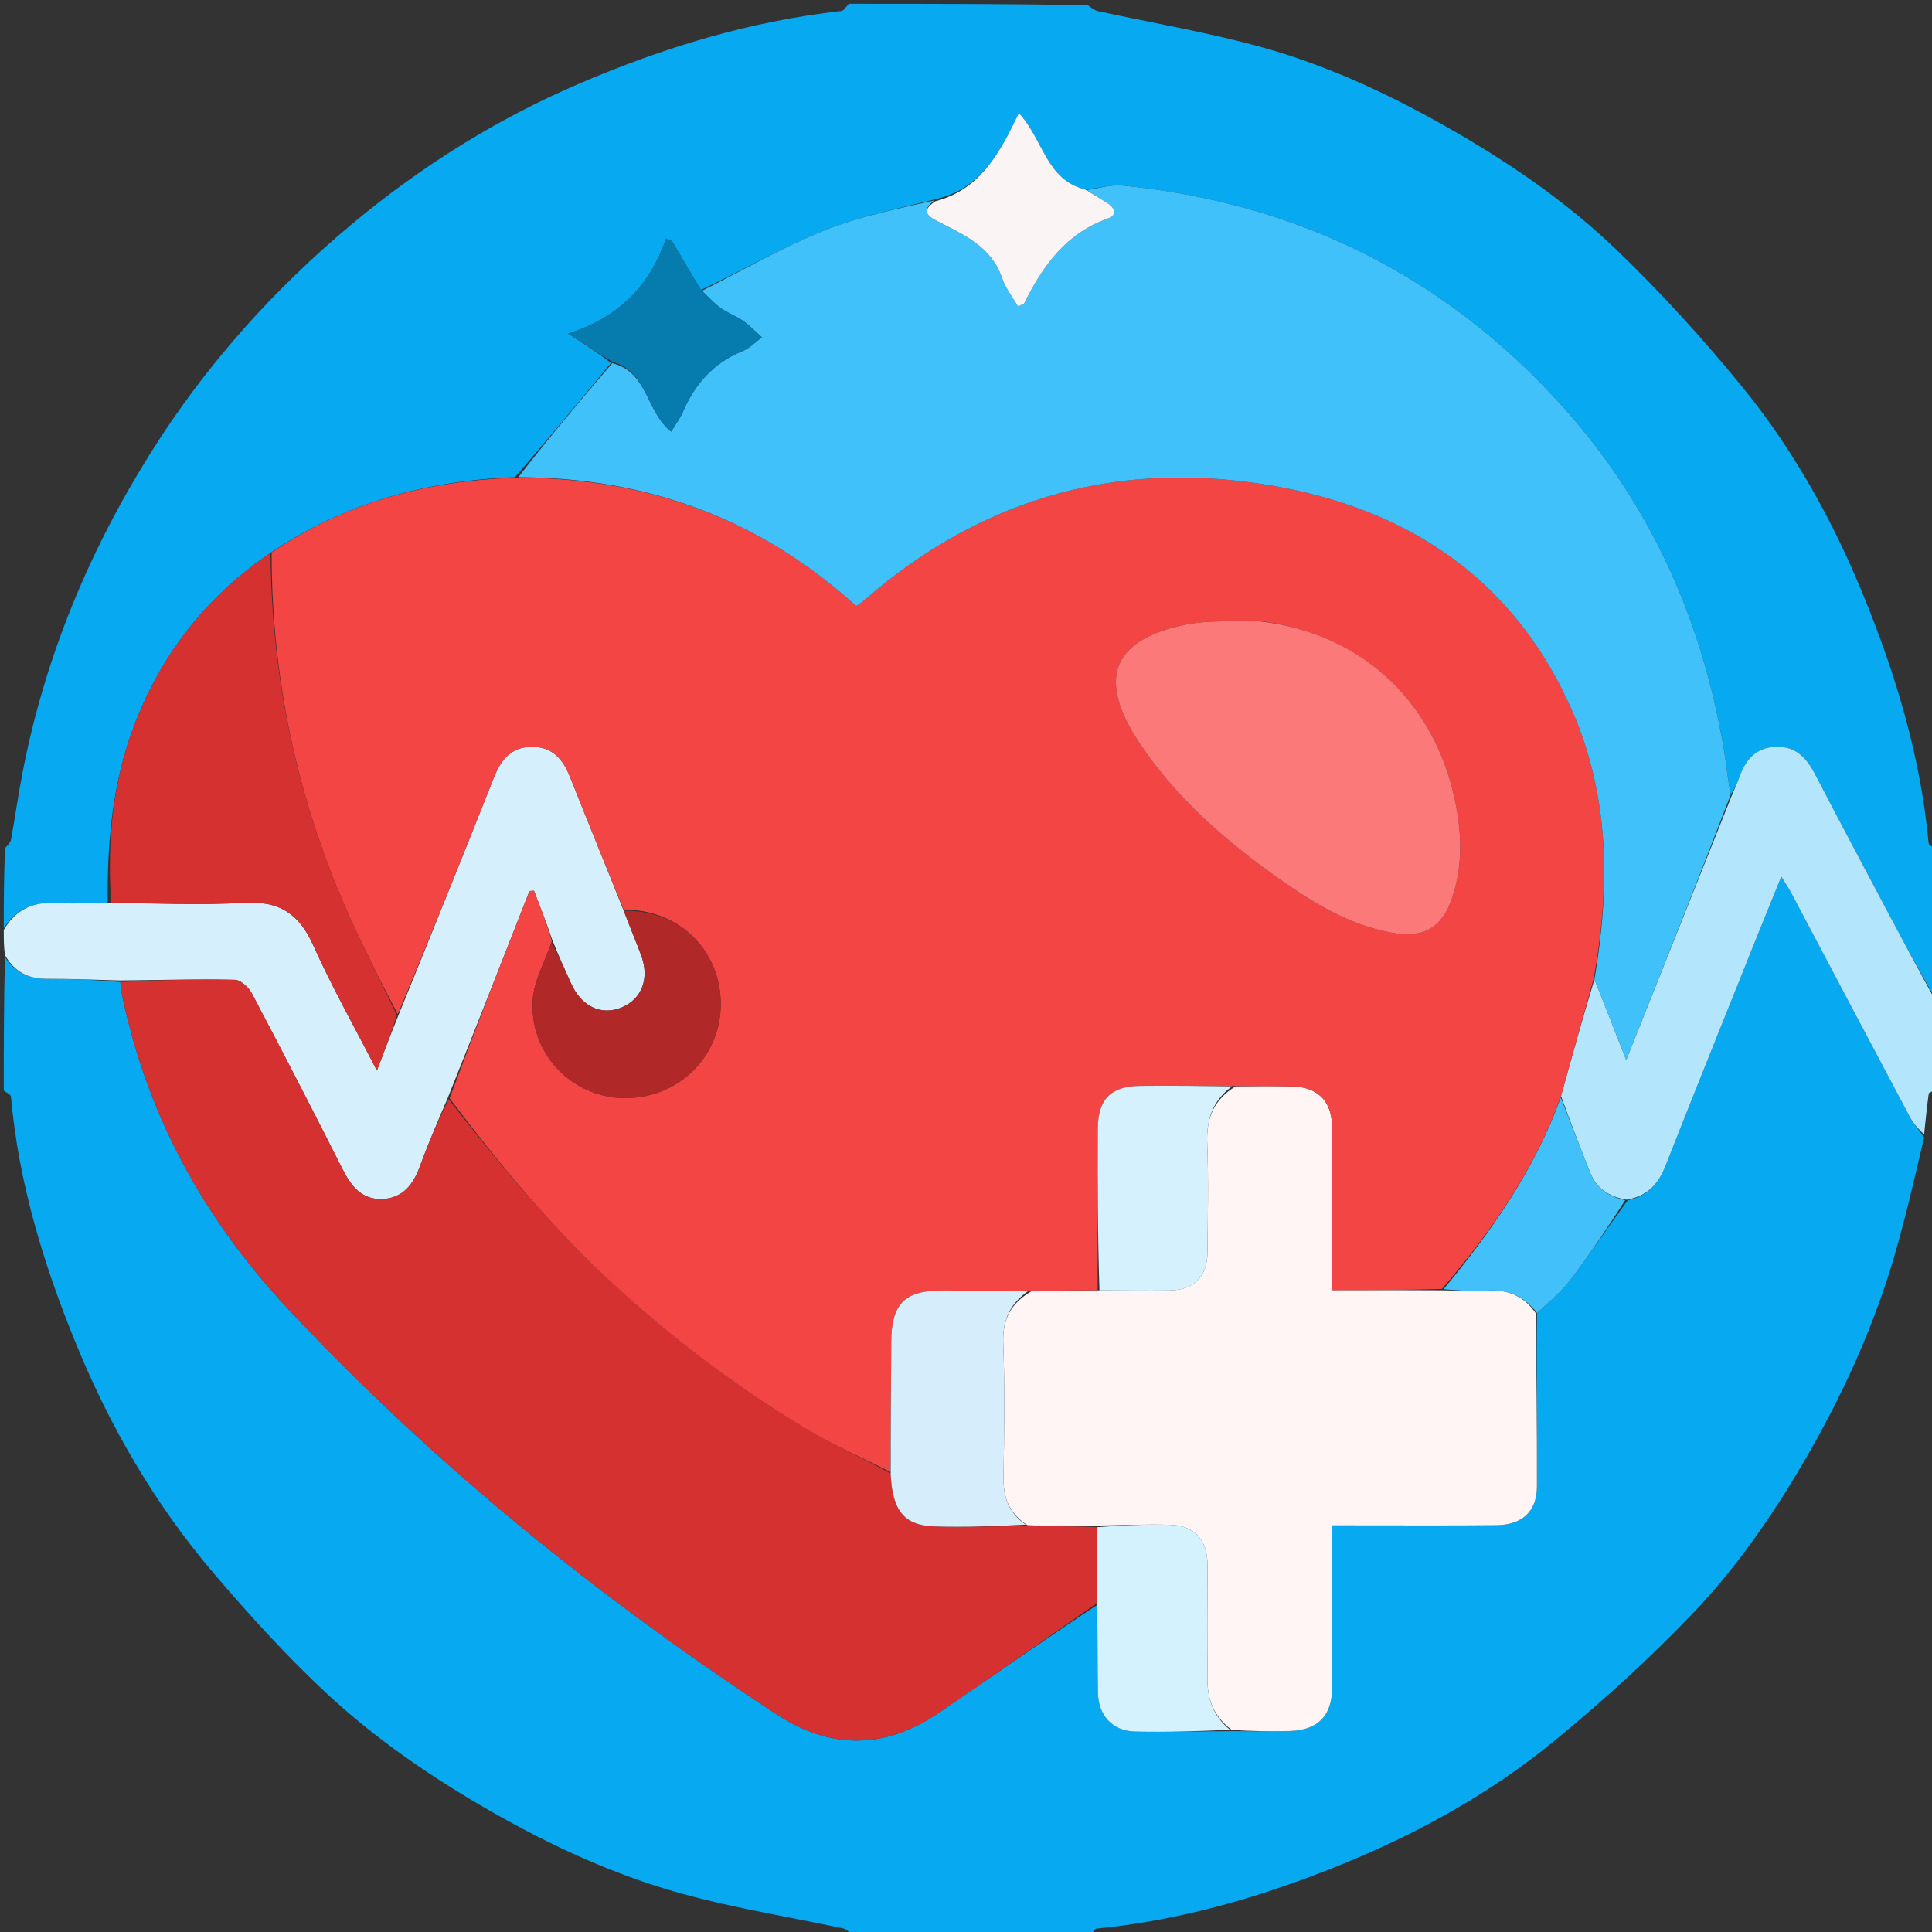 <svg width="512" height="512" xmlns="http://www.w3.org/2000/svg" xml:space="preserve" enable-background="new 0 0 512 512" version="1.1">

 <rect width="100%" height="100%" fill="#333333" stroke="none"/>

 <g>
  <title>Layer 1</title>
  <path id="svg_1" d="m289,513c-21.021,0 -42.042,0 -63.276,-0.383c-0.892,-0.785 -1.525,-1.401 -2.256,-1.557c-14.272,-3.048 -28.746,-5.35 -42.787,-9.223c-17.719,-4.888 -34.392,-12.565 -50.409,-21.715c-15.776,-9.013 -30.717,-19.229 -43.95,-31.572c-10.487,-9.782 -20.189,-20.494 -29.517,-31.41c-15.55,-18.197 -27.539,-38.777 -36.59,-60.852c-8.632,-21.053 -15.284,-42.79 -17.314,-65.672c-0.052,-0.59 -1.242,-1.078 -1.901,-1.614c0,-11.688 0,-23.375 0.326,-35.415c2.584,4.152 6.329,5.83 11.245,5.816c6.418,-0.018 12.837,0.273 19.318,0.852c0.124,1.083 0.126,1.759 0.257,2.408c6.549,32.443 21.729,60.235 44.332,84.358c38.582,41.177 82.116,76.294 129.177,107.208c14.313,9.402 28.691,9.424 42.837,-0.137c14.176,-9.581 28.138,-19.48 42.283,-28.768c0.116,8.079 0.062,15.688 0.197,23.293c0.106,5.987 3.87,10.125 9.804,10.262c8.421,0.194 16.854,-0.085 25.743,-0.11c5.453,0.029 10.447,0.114 15.434,-0.042c7.271,-0.226 11.001,-4.04 11.067,-11.268c0.073,-7.986 0.018,-15.972 0.018,-23.958c0,-6.262 0,-12.525 0,-19.258c2.39,0 4.188,0 5.985,-0c12.478,-0.004 24.958,0.073 37.435,-0.045c6.933,-0.066 10.817,-3.602 10.846,-10.285c0.066,-15.3 -0.191,-30.601 0.027,-45.941c3.221,-2.959 6.451,-5.614 8.902,-8.856c5.162,-6.827 9.916,-13.962 15.186,-21.07c5.456,-1.122 8.15,-4.495 9.995,-9.185c8.097,-20.577 16.375,-41.083 24.596,-61.611c1.893,-4.727 3.823,-9.44 6.054,-14.941c1.267,2.085 2.084,3.286 2.759,4.562c10.429,19.698 20.817,39.418 31.29,59.093c0.983,1.847 2.474,3.425 3.791,5.523c-2.522,10.586 -4.821,20.859 -7.753,30.948c-5.182,17.829 -12.646,34.7 -21.791,50.891c-8.932,15.814 -19.034,30.871 -31.49,43.963c-11.578,12.17 -24.13,23.543 -37.128,34.201c-16.663,13.663 -35.516,24.113 -55.426,32.285c-21.072,8.648 -42.85,15.084 -65.681,17.323c-0.601,0.059 -1.092,1.244 -1.635,1.904z" fill="#07A9F0"/>
  <path id="svg_2" d="m513,225c0,13.021 0,26.042 -0.273,39.324c-4.332,-7.36 -8.408,-14.973 -12.449,-22.605c-6.45,-12.182 -12.937,-24.346 -19.284,-36.582c-2.327,-4.486 -5.352,-7.59 -10.812,-7.202c-5.019,0.356 -7.607,3.521 -9.186,7.904c-0.619,1.716 -1.384,3.38 -2.348,4.791c-0.773,-4.218 -1.151,-8.181 -1.811,-12.098c-5.743,-34.089 -19.296,-64.633 -42.425,-90.47c-31.216,-34.871 -70.447,-54.294 -116.977,-58.898c-3.09,-0.306 -6.315,0.758 -9.819,1.047c-10.412,-2.515 -11.084,-13.193 -17.602,-20.253c-5.034,10.473 -10.149,20.238 -22.228,22.862c-10.075,2.555 -20.249,4.563 -29.69,8.383c-11.022,4.46 -21.404,10.502 -32.332,15.638c-2.737,-4.461 -5.205,-8.704 -7.673,-12.946c-0.516,-0.231 -1.032,-0.461 -1.549,-0.692c-4.321,12.377 -12.444,20.936 -25.985,25.203c4.972,3.225 8.24,5.346 11.363,7.775c-8.437,10.255 -16.728,20.201 -25.458,30.282c-23.597,0.883 -45.145,6.838 -64.782,20.045c-16.938,11.561 -28.847,26.703 -36.07,45.6c-5.805,15.184 -7.223,30.932 -7.066,47.09c-4.741,0.118 -9.038,0.384 -13.299,0.098c-6.094,-0.408 -10.926,1.429 -14.247,6.703c0,-7.021 0,-14.042 0.376,-21.266c0.782,-0.881 1.427,-1.516 1.557,-2.244c1.066,-5.926 1.911,-11.893 3.055,-17.802c5.897,-30.453 17.56,-58.6 34.031,-84.821c14.571,-23.198 32.676,-43.377 53.644,-60.819c18.06,-15.023 37.893,-27.447 59.593,-36.785c22.353,-9.619 45.376,-16.625 69.629,-19.342c0.767,-0.086 1.413,-1.255 2.115,-1.92c21.021,0 42.042,0 63.277,0.384c1.059,0.792 1.864,1.387 2.757,1.581c13.947,3.024 28.054,5.438 41.823,9.12c17.62,4.712 34.148,12.29 50.054,21.282c16.397,9.27 31.936,19.831 45.471,32.828c11.76,11.293 22.807,23.456 33.134,36.081c13.647,16.685 24.133,35.527 32.282,55.442c8.623,21.073 15.189,42.828 17.302,65.694c0.054,0.583 1.242,1.062 1.901,1.589z" fill="#07A9F0"/>
  <path id="svg_7" d="m1,246.438c3.32,-5.712 8.153,-7.548 14.247,-7.14c4.26,0.285 8.557,0.019 13.754,0.018c12.554,0.044 24.223,0.599 35.821,-0.072c9.17,-0.53 14.442,2.924 18.149,11.199c4.927,10.997 10.882,21.534 16.916,33.281c2.046,-5.398 3.73,-9.84 5.657,-14.557c8.626,-21.231 17.05,-42.171 25.36,-63.155c1.869,-4.721 4.584,-8.1 10.083,-8.101c5.492,-0.001 8.238,3.356 10.105,8.08c4.635,11.727 9.439,23.388 14.217,35.419c1.578,4.173 3.197,7.97 4.631,11.836c2.236,6.025 0.153,11.483 -5.096,13.699c-5.501,2.323 -10.779,-0.189 -13.549,-6.415c-1.663,-3.737 -3.373,-7.452 -4.976,-11.532c-1.547,-4.553 -3.179,-8.753 -4.812,-12.952c-0.398,0.029 -0.796,0.059 -1.194,0.088c-7.157,18.25 -14.314,36.501 -21.726,55.001c-2.607,6.107 -5.11,11.908 -7.266,17.836c-1.8,4.95 -4.614,8.667 -10.205,8.783c-5.371,0.112 -8.121,-3.53 -10.371,-7.989c-7.862,-15.577 -15.863,-31.085 -24.003,-46.517c-0.843,-1.599 -2.945,-3.558 -4.5,-3.59c-10.133,-0.213 -20.277,0.059 -30.417,0.173c-6.419,-0.158 -12.838,-0.45 -19.256,-0.431c-4.915,0.014 -8.661,-1.664 -11.245,-6.285c-0.326,-2.158 -0.326,-4.199 -0.326,-6.678z" fill="#D5EFFC"/>
  <path id="svg_8" d="m513,288.531c-0.647,0.741 -1.81,0.938 -1.862,1.296c-0.496,3.445 -0.804,6.917 -1.232,10.821c-1.32,-1.262 -2.81,-2.839 -3.794,-4.687c-10.473,-19.675 -20.861,-39.394 -31.29,-59.093c-0.676,-1.276 -1.492,-2.477 -2.759,-4.562c-2.23,5.502 -4.16,10.214 -6.054,14.941c-8.222,20.528 -16.5,41.034 -24.596,61.611c-1.845,4.69 -4.539,8.063 -10.351,9.075c-4.906,-0.859 -8.026,-3.112 -9.637,-7.151c-2.644,-6.63 -5.206,-13.293 -7.736,-20.327c2.934,-10.648 5.801,-20.912 8.855,-30.914c2.752,6.836 5.316,13.41 8.416,21.355c9.684,-24.248 18.818,-47.12 27.953,-69.993c0.699,-1.687 1.465,-3.351 2.083,-5.067c1.579,-4.383 4.167,-7.548 9.186,-7.904c5.46,-0.387 8.485,2.716 10.812,7.202c6.347,12.236 12.833,24.4 19.284,36.582c4.041,7.632 8.116,15.245 12.449,23.074c0.273,7.895 0.273,15.583 0.273,23.739z" fill="#B3E6FD"/>
  <path id="svg_9" d="m31.888,260.252c10.078,-0.534 20.222,-0.807 30.355,-0.593c1.555,0.033 3.656,1.992 4.5,3.59c8.14,15.433 16.141,30.941 24.003,46.517c2.251,4.459 5.001,8.101 10.371,7.989c5.591,-0.116 8.406,-3.833 10.205,-8.783c2.155,-5.928 4.658,-11.73 7.571,-17.666c13.541,17.34 27.319,33.967 43.391,48.777c15.827,14.584 32.818,27.428 51.182,38.479c7.195,4.33 14.965,7.705 22.566,11.918c0.444,9.809 3.503,13.757 11.57,14.031c8.11,0.275 16.241,-0.092 24.757,-0.047c6.37,0.029 12.346,-0.072 18.365,0.269c0.015,7 -0.012,13.559 -0.04,20.117c-14.056,9.76 -28.018,19.658 -42.194,29.239c-14.146,9.561 -28.524,9.539 -42.837,0.137c-47.06,-30.914 -90.594,-66.032 -129.177,-107.208c-22.603,-24.123 -37.783,-51.915 -44.332,-84.358c-0.131,-0.649 -0.133,-1.324 -0.257,-2.408z" fill="#D63131"/>
  <path id="svg_10" d="m290.681,404.291c-5.976,0.101 -11.951,0.202 -18.433,-0.107c-5.055,-3.317 -6.395,-7.566 -6.308,-12.796c0.194,-11.821 0.38,-23.66 -0.068,-35.467c-0.238,-6.27 1.978,-10.567 7.565,-13.775c6.128,-0.111 11.79,-0.162 17.927,-0.192c6.464,0.029 12.453,0.094 18.441,0.032c6.593,-0.068 10.147,-3.598 10.195,-10.202c0.071,-9.648 0.301,-19.309 -0.077,-28.943c-0.251,-6.418 1.637,-11.356 7.517,-14.945c5.288,-0.063 10.115,-0.092 14.939,0.003c6.734,0.132 10.52,3.809 10.622,10.526c0.122,7.986 0.035,15.975 0.036,23.962c0.001,6.433 0,12.867 0,19.5c10.056,0 19.506,0 29.42,0.061c4.258,0.082 8.065,0.313 11.841,0.074c5.418,-0.342 9.624,1.518 12.686,5.987c0.126,15.301 0.383,30.602 0.317,45.902c-0.029,6.683 -3.912,10.219 -10.846,10.285c-12.477,0.118 -24.957,0.041 -37.435,0.045c-1.797,0.001 -3.594,0 -5.985,0c0,6.733 0,12.995 -0,19.258c-0,7.986 0.055,15.973 -0.018,23.958c-0.066,7.228 -3.797,11.042 -11.067,11.268c-4.987,0.155 -9.982,0.071 -15.528,-0.273c-5.038,-3.77 -6.516,-8.395 -6.441,-13.869c0.136,-9.963 0.07,-19.93 0.024,-29.895c-0.03,-6.602 -3.421,-10.408 -9.912,-10.595c-6.464,-0.186 -12.942,0.112 -19.414,0.199z" fill="#FFF5F5"/>
  <path id="svg_11" d="m290.725,404.733c6.429,-0.528 12.906,-0.827 19.37,-0.64c6.491,0.187 9.882,3.993 9.912,10.595c0.046,9.965 0.112,19.932 -0.024,29.895c-0.075,5.474 1.403,10.1 5.979,13.818c-8.334,0.391 -16.767,0.669 -25.188,0.476c-5.934,-0.136 -9.698,-4.274 -9.804,-10.262c-0.135,-7.606 -0.081,-15.214 -0.197,-23.293c-0.061,-7.03 -0.033,-13.588 -0.049,-20.589z" fill="#D4F1FE"/>
  <path id="svg_12" d="m407.33,347.97c-3.407,-4.43 -7.612,-6.29 -13.03,-5.948c-3.777,0.238 -7.583,0.007 -11.712,-0.377c12.805,-15.507 24.146,-31.771 31.036,-50.803c2.597,6.649 5.159,13.312 7.802,19.942c1.61,4.039 4.731,6.291 9.288,7.25c-4.566,7.118 -9.32,14.253 -14.481,21.08c-2.451,3.242 -5.681,5.896 -8.902,8.856z" fill="#42C0F9"/>
  <path id="svg_13" d="m413.69,290.458c-6.956,19.417 -18.298,35.68 -31.567,51.127c-9.579,0.302 -19.028,0.302 -29.084,0.302c0,-6.633 0.001,-13.066 -0,-19.5c-0.002,-7.988 0.085,-15.977 -0.036,-23.962c-0.102,-6.716 -3.888,-10.394 -10.622,-10.526c-4.824,-0.094 -9.65,-0.065 -15.397,-0.097c-8.89,-0.021 -16.861,-0.118 -24.829,-0.029c-7.77,0.086 -11.179,3.541 -11.215,11.324c-0.066,14.279 -0.038,28.558 -0.049,42.837c-5.662,0.051 -11.324,0.102 -17.914,0.132c-8.418,-0.035 -15.909,-0.061 -23.4,-0.06c-9.844,0.002 -13.327,3.579 -13.385,13.635c-0.066,11.479 -0.167,22.958 -0.252,34.437c-7.508,-3.81 -15.278,-7.185 -22.473,-11.515c-18.364,-11.052 -35.355,-23.896 -51.182,-38.479c-16.072,-14.81 -29.85,-31.437 -43.136,-49.027c6.851,-18.421 14.009,-36.671 21.166,-54.921c0.398,-0.029 0.796,-0.059 1.194,-0.088c1.632,4.199 3.265,8.398 4.743,13.356c-1.851,5.554 -4.636,10.26 -5.038,15.163c-1.17,14.261 9.984,26.12 23.899,26.433c14.299,0.322 25.782,-10.623 25.889,-24.674c0.11,-14.436 -11.04,-25.381 -25.733,-25.259c-4.736,-11.687 -9.54,-23.348 -14.175,-35.075c-1.867,-4.724 -4.613,-8.081 -10.105,-8.08c-5.499,0.001 -8.214,3.38 -10.083,8.101c-8.31,20.984 -16.734,41.924 -25.47,62.775c-3.779,-7.121 -7.266,-14.108 -10.618,-21.159c-15.222,-32.018 -22.839,-65.761 -22.833,-101.219c19.336,-13.106 40.884,-19.062 64.939,-19.808c34.938,-0.04 64.765,11.111 90.007,34.029c0.892,-0.641 1.458,-0.98 1.947,-1.408c32.102,-28.141 69.474,-37.927 111.011,-30.013c35.082,6.685 61.927,25.456 76.672,58.974c10.083,22.921 10.121,46.887 5.8,71.099c-2.867,10.264 -5.735,20.527 -8.668,31.176m-80.792,-125.978c-6.102,0.284 -12.348,-0.167 -18.281,0.986c-19.843,3.857 -24.009,14.376 -12.717,31.335c9.821,14.749 22.989,26.152 37.321,36.255c8.987,6.336 18.377,12.01 29.445,14.096c8.409,1.585 13.47,-1.142 16.175,-9.224c2.465,-7.368 2.604,-14.869 1.344,-22.606c-4.589,-28.172 -24.643,-47.691 -53.287,-50.843z" fill="#F44545"/>
  <path id="svg_14" d="m422.545,259.543c4.133,-24.473 4.096,-48.44 -5.987,-71.36c-14.745,-33.519 -41.59,-52.29 -76.672,-58.974c-41.537,-7.914 -78.909,1.872 -111.011,30.013c-0.488,0.428 -1.055,0.767 -1.947,1.408c-25.242,-22.918 -55.068,-34.068 -89.568,-34.165c7.833,-10.082 16.124,-20.028 24.909,-30.216c9.463,2.337 8.905,12.792 15.576,18.156c1.154,-1.903 2.359,-3.452 3.106,-5.196c3.201,-7.475 8.174,-13.073 15.868,-16.186c1.883,-0.762 3.412,-2.399 5.104,-3.634c-1.658,-1.465 -3.203,-3.09 -5.004,-4.35c-1.899,-1.328 -4.167,-2.133 -6.042,-3.488c-1.771,-1.28 -3.24,-2.977 -4.843,-4.49c10.659,-5.355 21.041,-11.397 32.063,-15.857c9.441,-3.82 19.614,-5.828 29.543,-8.105c-3.869,2.938 -1.564,4.298 0.941,5.59c6.915,3.566 14.151,6.651 16.977,14.993c0.914,2.698 2.804,5.065 4.194,7.489c1.06,-0.452 1.528,-0.497 1.638,-0.72c4.942,-10.002 11.138,-18.656 22.323,-22.609c2.439,-0.862 1.694,-2.826 -0.331,-4.069c-1.822,-1.118 -3.617,-2.28 -5.425,-3.423c3.162,-0.427 6.388,-1.491 9.477,-1.185c46.53,4.603 85.76,24.026 116.977,58.898c23.129,25.837 36.682,56.381 42.425,90.47c0.66,3.916 1.037,7.88 1.811,12.098c-8.869,23.148 -18.004,46.021 -27.688,70.269c-3.1,-7.945 -5.664,-14.519 -8.416,-21.355z" fill="#40C1F9"/>
  <path id="svg_15" d="m71.682,146.509c0.295,35.358 7.912,69.1 23.134,101.118c3.352,7.051 6.84,14.038 10.375,21.434c-1.574,4.823 -3.258,9.265 -5.304,14.662c-6.034,-11.748 -11.989,-22.284 -16.916,-33.281c-3.707,-8.274 -8.979,-11.729 -18.149,-11.199c-11.598,0.671 -23.267,0.117 -35.361,-0.026c-1.073,-16.177 0.345,-31.925 6.15,-47.109c7.224,-18.897 19.132,-34.039 36.07,-45.6z" fill="#D63131"/>
  <path id="svg_16" d="m287.617,50.211c2.148,1.281 3.944,2.443 5.766,3.561c2.024,1.242 2.77,3.207 0.331,4.069c-11.185,3.953 -17.381,12.607 -22.323,22.609c-0.11,0.222 -0.578,0.268 -1.638,0.72c-1.39,-2.424 -3.28,-4.791 -4.194,-7.489c-2.826,-8.341 -10.062,-11.426 -16.977,-14.993c-2.505,-1.292 -4.81,-2.652 -0.715,-5.336c11.999,-3.155 17.115,-12.92 22.148,-23.393c6.519,7.061 7.19,17.739 17.602,20.253z" fill="#FBF4F5"/>
  <path id="svg_17" d="m185.765,76.841c1.871,1.732 3.341,3.429 5.112,4.709c1.875,1.355 4.143,2.16 6.042,3.488c1.801,1.26 3.347,2.885 5.004,4.35c-1.692,1.235 -3.221,2.872 -5.104,3.634c-7.693,3.112 -12.667,8.711 -15.868,16.186c-0.747,1.744 -1.951,3.293 -3.106,5.196c-6.671,-5.364 -6.113,-15.818 -15.43,-18.465c-3.617,-2.188 -6.885,-4.308 -11.857,-7.533c13.541,-4.267 21.663,-12.826 25.985,-25.203c0.516,0.231 1.032,0.461 1.549,0.692c2.468,4.242 4.936,8.485 7.673,12.946z" fill="#067BAE"/>
  <path id="svg_18" d="m165.309,241.41c14.651,-0.467 25.801,10.478 25.691,24.914c-0.107,14.051 -11.59,24.996 -25.889,24.674c-13.915,-0.313 -25.069,-12.172 -23.899,-26.433c0.402,-4.902 3.187,-9.609 4.953,-14.808c1.758,3.321 3.468,7.037 5.131,10.774c2.77,6.225 8.048,8.738 13.549,6.415c5.249,-2.216 7.331,-7.674 5.096,-13.699c-1.434,-3.866 -3.053,-7.663 -4.631,-11.836z" fill="#B02828"/>
  <path id="svg_19" d="m236.032,390.48c-0.008,-11.882 0.093,-23.361 0.159,-34.84c0.058,-10.055 3.541,-13.633 13.385,-13.635c7.491,-0.001 14.982,0.025 22.934,0.12c-4.66,3.228 -6.876,7.525 -6.638,13.795c0.448,11.807 0.262,23.646 0.068,35.467c-0.086,5.229 1.254,9.479 5.914,12.665c-8.011,0.366 -16.142,0.732 -24.252,0.458c-8.067,-0.273 -11.126,-4.222 -11.57,-14.031z" fill="#D6EEFB"/>
  <path id="svg_20" d="m291.365,341.954c-0.464,-14.3 -0.492,-28.579 -0.426,-42.858c0.036,-7.783 3.445,-11.238 11.215,-11.324c7.968,-0.088 15.939,0.008 24.366,0.118c-4.959,3.594 -6.847,8.532 -6.596,14.95c0.378,9.634 0.148,19.294 0.077,28.943c-0.048,6.604 -3.602,10.134 -10.195,10.202c-5.988,0.062 -11.978,-0.002 -18.441,-0.032z" fill="#D5F1FE"/>
  <path id="svg_21" d="m333.327,164.604c28.216,3.026 48.269,22.545 52.858,50.718c1.26,7.737 1.121,15.238 -1.344,22.606c-2.704,8.082 -7.766,10.808 -16.175,9.224c-11.068,-2.086 -20.458,-7.76 -29.445,-14.096c-14.332,-10.104 -27.501,-21.506 -37.321,-36.255c-11.292,-16.959 -7.125,-27.478 12.717,-31.335c5.933,-1.153 12.179,-0.702 18.71,-0.861z" fill="#FC7979"/>
 </g>
</svg>